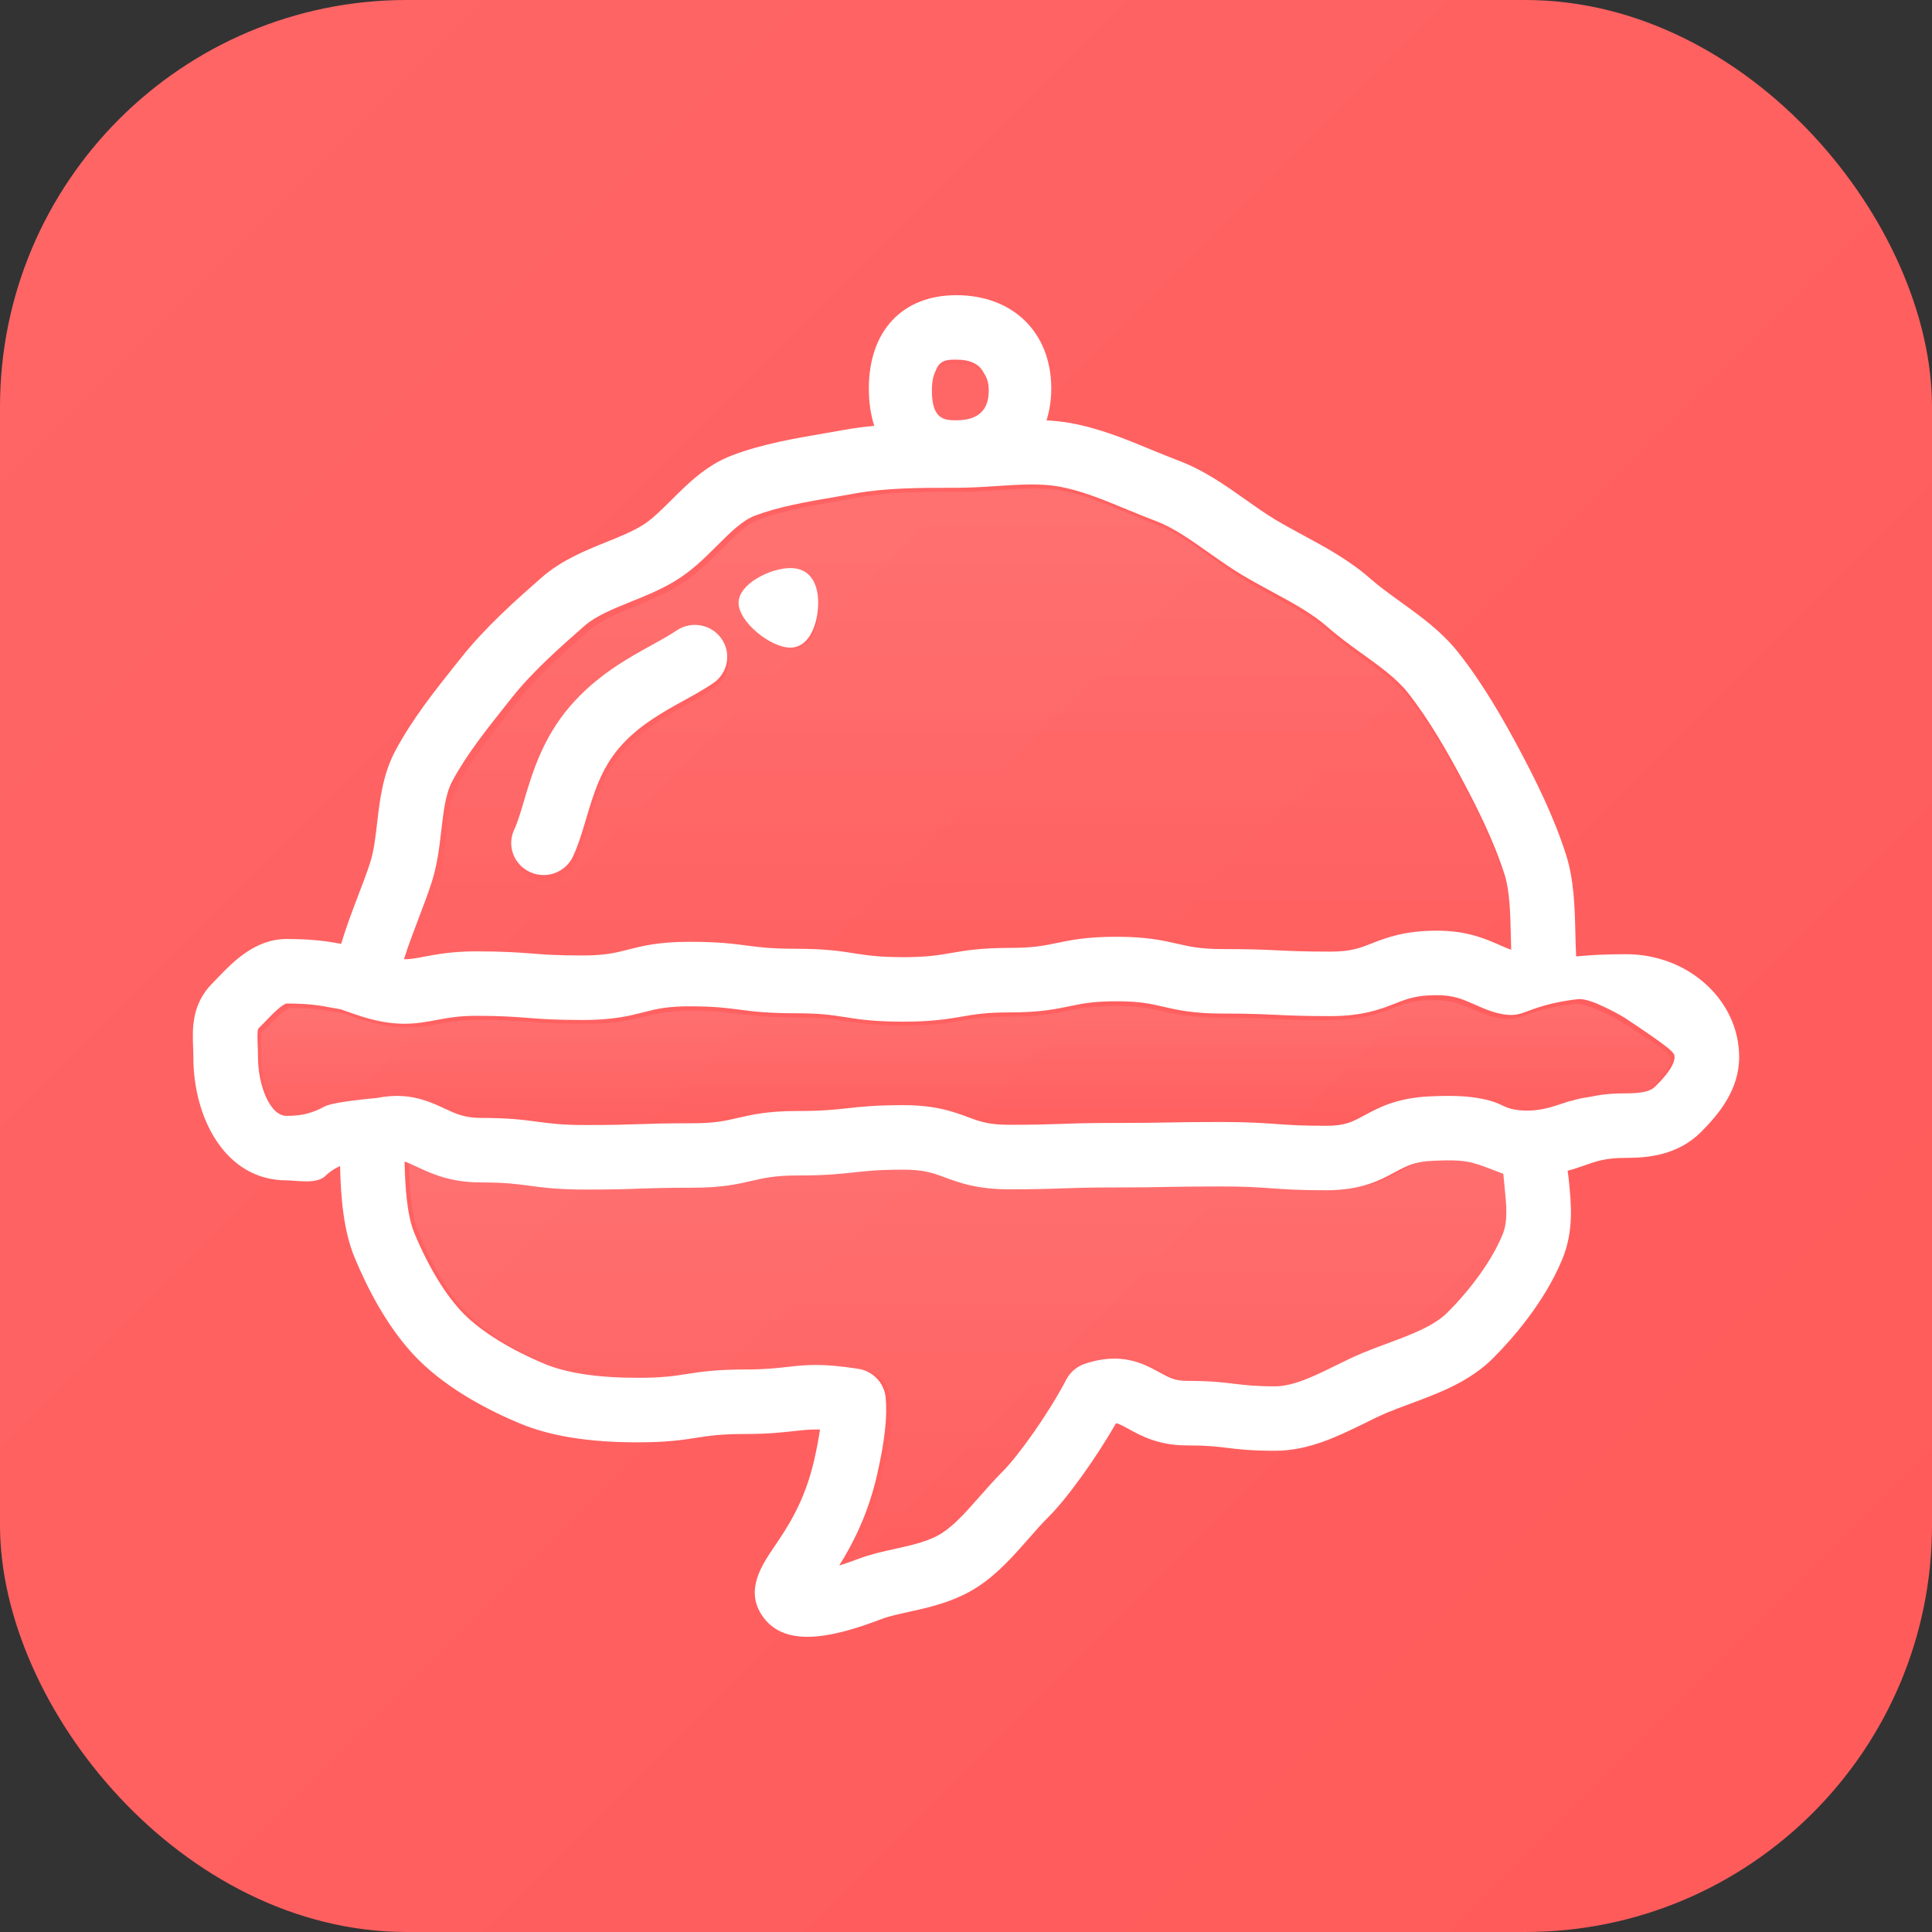 <svg width="38" height="38" viewBox="0 0 38 38" fill="none" xmlns="http://www.w3.org/2000/svg">
<rect x="0" y="0" width="38" height="38" fill="#333333" stroke="none"/>
<rect width="38" height="38" rx="8" fill="url(#paint0_linear_535_20934)"/>
<path d="M34.207 20.791C34.207 21.434 33.807 21.915 33.458 22.264C33.006 22.715 32.432 22.774 31.983 22.774C31.586 22.774 31.408 22.836 31.182 22.916C31.08 22.952 30.966 22.992 30.833 23.027C30.842 23.088 30.851 23.149 30.857 23.213C30.904 23.683 30.958 24.215 30.725 24.775C30.364 25.643 29.717 26.364 29.363 26.717C28.901 27.18 28.278 27.41 27.729 27.613C27.576 27.67 27.431 27.723 27.295 27.78C27.149 27.84 26.992 27.918 26.826 28C26.316 28.25 25.738 28.535 25.079 28.535C24.606 28.535 24.353 28.504 24.131 28.477C23.927 28.452 23.734 28.429 23.338 28.429C22.786 28.429 22.442 28.24 22.191 28.102C22.075 28.039 22.011 28.004 21.951 27.993C21.563 28.671 20.996 29.464 20.626 29.833C20.492 29.966 20.362 30.113 20.226 30.27C19.926 30.61 19.617 30.961 19.221 31.217C18.774 31.506 18.273 31.616 17.87 31.705C17.673 31.748 17.485 31.789 17.347 31.842C16.85 32.03 16.328 32.194 15.883 32.194C15.515 32.194 15.2 32.083 14.993 31.781C14.649 31.278 14.983 30.786 15.227 30.425C15.48 30.053 15.827 29.542 16.015 28.714C16.067 28.486 16.104 28.288 16.128 28.117C15.944 28.112 15.804 28.127 15.624 28.147C15.396 28.172 15.113 28.205 14.661 28.205C14.18 28.205 13.957 28.239 13.699 28.279C13.428 28.321 13.121 28.369 12.542 28.369C11.588 28.369 10.833 28.249 10.234 28.001C9.653 27.76 8.834 27.346 8.23 26.744C7.636 26.151 7.221 25.328 6.978 24.742C6.756 24.21 6.702 23.549 6.689 22.934C6.679 22.939 6.67 22.943 6.66 22.948C6.526 23.013 6.442 23.086 6.415 23.115C6.244 23.304 5.83 23.216 5.637 23.216C4.434 23.216 3.803 21.997 3.803 20.791C3.803 20.722 3.801 20.655 3.798 20.591C3.785 20.236 3.767 19.75 4.18 19.337C4.215 19.302 4.251 19.264 4.289 19.225C4.578 18.924 5.016 18.469 5.637 18.469C6.163 18.469 6.459 18.517 6.71 18.564C6.807 18.239 6.93 17.916 7.044 17.617C7.134 17.381 7.219 17.159 7.282 16.962C7.354 16.737 7.385 16.468 7.418 16.184C7.47 15.736 7.529 15.229 7.775 14.768C8.103 14.152 8.535 13.608 8.954 13.082L9.07 12.937C9.554 12.326 10.161 11.792 10.649 11.363C11.04 11.019 11.509 10.83 11.922 10.663C12.177 10.561 12.417 10.463 12.62 10.342C12.812 10.227 13.003 10.036 13.207 9.833C13.531 9.51 13.898 9.145 14.401 8.956C14.99 8.733 15.614 8.626 16.217 8.523C16.342 8.501 16.465 8.48 16.588 8.458C16.79 8.421 16.992 8.396 17.195 8.376C17.126 8.157 17.089 7.912 17.089 7.641C17.089 6.509 17.748 5.806 18.81 5.806C19.927 5.806 20.677 6.543 20.677 7.641C20.677 7.866 20.644 8.075 20.584 8.268C20.741 8.277 20.899 8.293 21.057 8.321C21.629 8.425 22.152 8.641 22.657 8.85C22.839 8.925 23.011 8.996 23.181 9.06C23.686 9.251 24.101 9.545 24.502 9.83C24.701 9.97 24.888 10.103 25.077 10.216C25.252 10.322 25.433 10.42 25.626 10.524C26.075 10.767 26.54 11.018 26.955 11.383C27.128 11.535 27.328 11.68 27.541 11.833C27.942 12.122 28.355 12.42 28.683 12.834C29.178 13.458 29.586 14.184 29.887 14.747C30.185 15.307 30.559 16.047 30.803 16.814C30.96 17.309 30.974 17.848 30.986 18.369C30.99 18.523 30.993 18.671 31.001 18.812C31.24 18.789 31.508 18.768 31.983 18.768C33.21 18.768 34.207 19.675 34.207 20.791ZM32.937 20.791C32.937 20.704 32.891 20.642 31.983 20.036C31.983 20.036 31.781 19.901 31.396 19.734C31.396 19.734 31.202 19.65 31.058 19.65C30.942 19.662 30.764 19.685 30.549 19.734C30.021 19.856 29.95 19.98 29.663 19.961C29.415 19.945 29.166 19.829 28.987 19.75C28.764 19.652 28.587 19.574 28.265 19.574C27.86 19.574 27.687 19.641 27.447 19.735C27.163 19.847 26.81 19.986 26.165 19.986C25.624 19.986 25.349 19.972 25.084 19.96C24.822 19.948 24.573 19.936 24.064 19.936C23.466 19.936 23.149 19.863 22.871 19.799C22.627 19.742 22.416 19.694 21.963 19.694C21.509 19.694 21.29 19.739 21.043 19.79C20.767 19.848 20.453 19.913 19.863 19.913C19.392 19.913 19.174 19.951 18.921 19.995C18.649 20.041 18.341 20.095 17.762 20.095C17.182 20.095 16.881 20.047 16.612 20.004C16.356 19.965 16.136 19.93 15.661 19.93C15.094 19.93 14.806 19.893 14.528 19.856C14.279 19.824 14.043 19.793 13.56 19.793C13.114 19.793 12.907 19.846 12.666 19.908C12.384 19.98 12.064 20.062 11.458 20.062C10.909 20.062 10.63 20.04 10.359 20.019C10.102 19.999 9.858 19.98 9.357 19.98C9.019 19.98 8.796 20.023 8.58 20.063C8.387 20.099 8.191 20.136 7.956 20.136C7.694 20.136 7.383 20.09 6.973 19.947L6.703 19.852C6.644 19.842 6.588 19.832 6.534 19.822C6.293 19.777 6.085 19.738 5.637 19.738C5.544 19.751 5.315 19.989 5.206 20.104C5.162 20.149 5.12 20.193 5.079 20.233C5.058 20.278 5.064 20.439 5.068 20.545C5.071 20.624 5.074 20.706 5.074 20.791C5.074 21.338 5.305 21.948 5.637 21.948C5.81 21.948 5.934 21.931 6.041 21.903C6.18 21.866 6.286 21.815 6.341 21.786C6.36 21.777 6.373 21.769 6.377 21.767C6.464 21.718 6.732 21.659 7.422 21.595C7.529 21.575 7.758 21.533 8.036 21.57C8.328 21.609 8.568 21.721 8.74 21.801C8.962 21.905 9.139 21.988 9.454 21.988C10.016 21.988 10.302 22.027 10.579 22.064C10.823 22.097 11.056 22.128 11.533 22.128C12.042 22.128 12.288 22.12 12.55 22.111C12.811 22.102 13.081 22.093 13.611 22.093C14.059 22.093 14.266 22.045 14.508 21.989C14.785 21.925 15.098 21.852 15.69 21.852C16.175 21.852 16.41 21.826 16.66 21.799C16.932 21.768 17.214 21.737 17.77 21.737C18.405 21.737 18.752 21.866 19.032 21.97C19.271 22.059 19.444 22.123 19.849 22.123C20.358 22.123 20.605 22.115 20.866 22.106C21.127 22.096 21.398 22.087 21.929 22.087C22.46 22.087 22.704 22.082 22.956 22.078C23.216 22.073 23.482 22.068 24.008 22.068C24.533 22.068 24.827 22.088 25.094 22.107C25.349 22.125 25.59 22.143 26.087 22.143C26.458 22.143 26.601 22.065 26.837 21.937C27.121 21.784 27.474 21.593 28.128 21.564C28.588 21.543 28.884 21.559 29.143 21.611C29.573 21.697 29.534 21.788 29.833 21.83C30.337 21.901 30.71 21.688 30.915 21.65C31.025 21.617 31.124 21.596 31.21 21.584C31.372 21.561 31.523 21.505 31.983 21.505C32.347 21.505 32.477 21.449 32.56 21.367C32.654 21.274 32.937 20.991 32.937 20.791ZM29.723 18.68C29.72 18.586 29.717 18.492 29.716 18.399C29.706 17.967 29.695 17.52 29.592 17.198C29.379 16.529 29.038 15.855 28.764 15.343C28.49 14.828 28.119 14.166 27.687 13.62C27.468 13.345 27.142 13.11 26.797 12.862C26.569 12.698 26.334 12.528 26.115 12.335C25.808 12.065 25.425 11.859 25.02 11.639C24.824 11.533 24.621 11.423 24.421 11.303C24.191 11.165 23.975 11.011 23.766 10.864C23.416 10.615 23.083 10.38 22.732 10.247C22.543 10.176 22.353 10.097 22.17 10.022C21.706 9.83 21.268 9.649 20.831 9.57C20.464 9.504 20.045 9.531 19.6 9.56C19.344 9.577 19.079 9.594 18.81 9.594H18.765C18.075 9.594 17.424 9.596 16.815 9.706C16.689 9.729 16.561 9.751 16.433 9.773C15.863 9.871 15.325 9.963 14.849 10.142C14.602 10.235 14.36 10.476 14.104 10.732C13.856 10.979 13.6 11.234 13.276 11.428C12.987 11.602 12.688 11.723 12.398 11.839C12.049 11.981 11.718 12.114 11.489 12.316C11.016 12.732 10.479 13.203 10.066 13.724L9.949 13.871C9.566 14.353 9.17 14.851 8.896 15.364C8.763 15.613 8.723 15.961 8.68 16.331C8.642 16.661 8.602 17.004 8.493 17.346C8.419 17.577 8.328 17.817 8.231 18.069C8.13 18.337 8.025 18.609 7.945 18.868H7.948C8.073 18.868 8.191 18.846 8.346 18.816C8.593 18.77 8.901 18.712 9.357 18.712C9.907 18.712 10.187 18.734 10.456 18.754C10.714 18.775 10.957 18.793 11.458 18.793C11.904 18.793 12.111 18.74 12.352 18.678C12.634 18.606 12.954 18.524 13.56 18.524C14.126 18.524 14.414 18.562 14.692 18.598C14.941 18.631 15.176 18.661 15.661 18.661C16.235 18.661 16.541 18.709 16.809 18.752C17.065 18.791 17.286 18.826 17.762 18.826C18.238 18.826 18.45 18.788 18.703 18.745C18.975 18.698 19.282 18.644 19.863 18.644C20.322 18.644 20.535 18.6 20.783 18.548C21.059 18.491 21.372 18.425 21.963 18.425C22.553 18.425 22.877 18.498 23.156 18.562C23.4 18.619 23.611 18.667 24.064 18.667C24.604 18.667 24.878 18.68 25.144 18.693C25.406 18.705 25.654 18.717 26.165 18.717C26.569 18.717 26.742 18.649 26.982 18.555C27.267 18.444 27.62 18.305 28.265 18.305C28.856 18.305 29.229 18.469 29.501 18.59C29.59 18.629 29.66 18.66 29.723 18.68ZM29.551 24.289C29.662 24.024 29.631 23.722 29.593 23.34C29.584 23.259 29.576 23.175 29.568 23.087C29.499 23.06 29.436 23.037 29.379 23.015C28.941 22.847 28.824 22.802 28.185 22.831C27.822 22.847 27.663 22.934 27.442 23.053C27.147 23.213 26.779 23.411 26.087 23.411C25.545 23.411 25.269 23.391 25.002 23.372C24.746 23.354 24.505 23.336 24.008 23.336C23.51 23.336 23.233 23.341 22.98 23.345C22.722 23.351 22.454 23.356 21.929 23.356C21.404 23.356 21.173 23.364 20.911 23.373C20.65 23.383 20.38 23.392 19.849 23.392C19.215 23.392 18.867 23.262 18.588 23.159C18.348 23.07 18.175 23.006 17.77 23.006C17.286 23.006 17.05 23.032 16.8 23.059C16.527 23.089 16.246 23.12 15.69 23.12C15.243 23.12 15.036 23.169 14.795 23.224C14.518 23.289 14.204 23.361 13.611 23.361C13.103 23.361 12.856 23.37 12.594 23.378C12.333 23.388 12.064 23.397 11.533 23.397C10.97 23.397 10.685 23.358 10.408 23.321C10.162 23.288 9.931 23.257 9.454 23.257C8.855 23.257 8.476 23.079 8.199 22.949C8.101 22.903 8.027 22.869 7.958 22.847C7.968 23.355 8.005 23.904 8.151 24.256C8.433 24.934 8.78 25.499 9.128 25.848C9.484 26.202 10.049 26.55 10.721 26.829C11.156 27.009 11.769 27.1 12.542 27.1C13.023 27.1 13.245 27.066 13.504 27.026C13.775 26.983 14.082 26.936 14.661 26.936C15.041 26.936 15.266 26.911 15.483 26.886C15.665 26.866 15.834 26.847 16.048 26.847C16.261 26.847 16.524 26.867 16.887 26.924C17.175 26.97 17.396 27.206 17.421 27.496C17.454 27.877 17.402 28.34 17.254 28.994C17.072 29.798 16.764 30.381 16.506 30.792C16.618 30.757 16.747 30.713 16.896 30.656C17.121 30.571 17.363 30.517 17.597 30.466C17.931 30.392 18.276 30.317 18.53 30.152C18.778 29.991 19.018 29.72 19.271 29.432C19.415 29.268 19.565 29.099 19.727 28.936C20.029 28.635 20.626 27.8 20.973 27.134C21.049 26.99 21.177 26.88 21.331 26.827C22.052 26.579 22.504 26.827 22.802 26.99C22.988 27.093 23.112 27.16 23.338 27.16C23.812 27.16 24.064 27.191 24.285 27.218C24.49 27.243 24.683 27.267 25.079 27.267C25.442 27.267 25.86 27.061 26.264 26.862C26.441 26.775 26.624 26.684 26.808 26.608C26.967 26.543 27.129 26.482 27.287 26.424C27.735 26.258 28.198 26.086 28.465 25.82C28.953 25.333 29.349 24.775 29.551 24.289ZM19.406 7.641C19.406 7.398 19.344 7.074 18.81 7.074C18.578 7.074 18.36 7.074 18.36 7.641C18.36 8.246 18.61 8.246 18.81 8.246C19.206 8.246 19.406 8.043 19.406 7.641Z" fill="white"/>
<path d="M31.917 20.114C32.82 20.694 32.865 20.753 32.865 20.837C32.865 21.028 32.584 21.299 32.491 21.387C32.409 21.467 32.279 21.52 31.917 21.52C31.46 21.52 31.309 21.574 31.148 21.596C31.062 21.607 30.963 21.627 30.855 21.659C30.651 21.695 30.28 21.899 29.777 21.831C29.48 21.791 29.519 21.704 29.091 21.622C28.833 21.572 28.539 21.557 28.082 21.576C27.431 21.605 27.079 21.788 26.797 21.934C26.562 22.056 26.419 22.131 26.051 22.131C25.556 22.131 25.316 22.114 25.062 22.096C24.797 22.078 24.522 22.059 23.982 22.059C23.442 22.059 23.194 22.064 22.936 22.069C22.685 22.073 22.425 22.077 21.914 22.077C21.402 22.077 21.116 22.086 20.857 22.095C20.596 22.104 20.351 22.112 19.845 22.112C19.442 22.112 19.27 22.051 19.031 21.966C18.753 21.866 18.408 21.742 17.776 21.742C17.223 21.742 16.943 21.772 16.671 21.801C16.424 21.827 16.189 21.852 15.707 21.852C15.118 21.852 14.806 21.922 14.53 21.983C14.29 22.037 14.084 22.083 13.639 22.083C13.111 22.083 12.842 22.092 12.583 22.1C12.322 22.109 12.077 22.117 11.57 22.117C11.096 22.117 10.865 22.087 10.621 22.056C10.346 22.02 10.062 21.983 9.502 21.983C9.189 21.983 9.013 21.903 8.792 21.804C8.621 21.727 8.382 21.62 8.091 21.583C7.815 21.547 7.587 21.587 7.481 21.606C6.794 21.668 6.528 21.724 6.441 21.771C6.438 21.773 6.424 21.78 6.406 21.789C6.351 21.817 6.245 21.865 6.107 21.901C6 21.928 5.877 21.944 5.705 21.944C5.375 21.944 5.145 21.36 5.145 20.837C5.145 20.755 5.141 20.677 5.139 20.601C5.135 20.499 5.129 20.345 5.15 20.302C5.19 20.264 5.232 20.221 5.276 20.179C5.385 20.069 5.613 19.841 5.705 19.828C6.151 19.828 6.358 19.865 6.597 19.908C6.651 19.918 6.707 19.928 6.766 19.937L7.034 20.028C7.442 20.166 7.752 20.209 8.012 20.209C8.246 20.209 8.441 20.174 8.633 20.14C8.848 20.101 9.07 20.06 9.406 20.06C9.904 20.06 10.147 20.078 10.403 20.098C10.672 20.117 10.95 20.138 11.496 20.138C12.099 20.138 12.418 20.06 12.698 19.991C12.938 19.932 13.144 19.881 13.587 19.881C14.069 19.881 14.303 19.911 14.551 19.941C14.827 19.976 15.114 20.012 15.678 20.012C16.15 20.012 16.37 20.045 16.624 20.083C16.892 20.123 17.196 20.17 17.768 20.17C18.34 20.17 18.651 20.119 18.921 20.074C19.173 20.032 19.389 19.996 19.858 19.996C20.445 19.996 20.757 19.933 21.032 19.878C21.278 19.829 21.491 19.786 21.947 19.786C22.404 19.786 22.608 19.832 22.851 19.886C23.128 19.948 23.444 20.017 24.038 20.017C24.545 20.017 24.792 20.029 25.052 20.041C25.317 20.052 25.59 20.065 26.128 20.065C26.77 20.065 27.122 19.932 27.404 19.826C27.642 19.736 27.815 19.671 28.217 19.671C28.538 19.671 28.714 19.745 28.936 19.839C29.114 19.915 29.362 20.026 29.609 20.042C29.895 20.06 29.964 19.941 30.49 19.825C30.704 19.777 30.881 19.755 30.996 19.744C31.139 19.744 31.333 19.825 31.333 19.825C31.716 19.984 31.917 20.114 31.917 20.114Z" fill="url(#paint1_linear_535_20934)" fill-opacity="0.1"/>
<path d="M29.727 18.529C29.729 18.622 29.731 18.717 29.735 18.811C29.671 18.791 29.602 18.76 29.514 18.721C29.242 18.599 28.87 18.434 28.282 18.434C27.639 18.434 27.288 18.574 27.004 18.685C26.765 18.78 26.593 18.849 26.19 18.849C25.682 18.849 25.434 18.837 25.173 18.824C24.909 18.811 24.635 18.798 24.097 18.798C23.646 18.798 23.436 18.75 23.193 18.693C22.915 18.628 22.6 18.555 22.004 18.555C21.409 18.555 21.104 18.621 20.829 18.678C20.583 18.73 20.37 18.775 19.913 18.775C19.335 18.775 19.028 18.829 18.758 18.877C18.506 18.92 18.288 18.958 17.82 18.958C17.352 18.958 17.126 18.923 16.872 18.883C16.604 18.84 16.299 18.792 15.727 18.792C15.245 18.792 15.01 18.762 14.762 18.729C14.485 18.693 14.198 18.655 13.635 18.655C13.031 18.655 12.713 18.737 12.431 18.809C12.192 18.872 11.985 18.925 11.541 18.925C11.043 18.925 10.8 18.906 10.543 18.886C10.275 18.866 9.996 18.843 9.449 18.843C8.994 18.843 8.688 18.902 8.441 18.948C8.287 18.978 8.169 19 8.045 19H8.042C8.122 18.74 8.226 18.466 8.327 18.197C8.423 17.943 8.515 17.702 8.588 17.469C8.697 17.125 8.736 16.781 8.774 16.448C8.817 16.077 8.857 15.726 8.99 15.476C9.262 14.96 9.656 14.459 10.038 13.975L10.155 13.827C10.566 13.302 11.101 12.829 11.572 12.41C11.8 12.208 12.129 12.073 12.478 11.931C12.767 11.814 13.064 11.692 13.352 11.518C13.674 11.322 13.93 11.065 14.177 10.817C14.432 10.56 14.673 10.318 14.919 10.224C15.393 10.044 15.929 9.951 16.497 9.852C16.624 9.83 16.752 9.808 16.878 9.785C17.483 9.675 18.132 9.673 18.82 9.673H18.865C19.132 9.673 19.396 9.656 19.651 9.639C20.094 9.609 20.512 9.582 20.877 9.648C21.312 9.728 21.749 9.91 22.211 10.103C22.393 10.179 22.582 10.258 22.771 10.33C23.121 10.463 23.452 10.7 23.801 10.95C24.009 11.098 24.224 11.252 24.453 11.392C24.652 11.513 24.855 11.623 25.05 11.73C25.453 11.951 25.834 12.158 26.141 12.43C26.358 12.623 26.593 12.794 26.82 12.96C27.163 13.21 27.488 13.446 27.706 13.722C28.136 14.271 28.506 14.937 28.779 15.455C29.052 15.97 29.391 16.648 29.604 17.321C29.706 17.645 29.717 18.094 29.727 18.529ZM16.105 11.919C16.105 11.567 15.966 11.278 15.616 11.278C15.266 11.278 14.704 11.567 14.704 11.919C14.704 12.271 15.267 12.746 15.616 12.746C15.965 12.746 16.105 12.271 16.105 11.919ZM14.054 13.528C14.342 13.328 14.414 12.931 14.214 12.641C14.015 12.351 13.621 12.279 13.334 12.48C13.21 12.566 13.044 12.659 12.869 12.759C12.38 13.034 11.772 13.377 11.256 13.987C10.719 14.622 10.515 15.322 10.351 15.884C10.288 16.103 10.227 16.311 10.162 16.453C10.015 16.773 10.153 17.153 10.47 17.301C10.556 17.341 10.647 17.36 10.736 17.36C10.975 17.36 11.204 17.222 11.311 16.989C11.415 16.761 11.489 16.509 11.567 16.243C11.709 15.751 11.858 15.242 12.22 14.815C12.588 14.378 13.065 14.109 13.486 13.872C13.689 13.758 13.88 13.65 14.054 13.528Z" fill="url(#paint2_linear_535_20934)" fill-opacity="0.1"/>
<path d="M29.7 23.323C29.738 23.709 29.768 24.015 29.658 24.283C29.455 24.773 29.059 25.337 28.57 25.829C28.304 26.098 27.84 26.272 27.391 26.439C27.233 26.498 27.071 26.56 26.912 26.625C26.727 26.702 26.544 26.794 26.367 26.882C25.962 27.083 25.544 27.291 25.181 27.291C24.784 27.291 24.591 27.267 24.387 27.241C24.164 27.214 23.913 27.183 23.438 27.183C23.212 27.183 23.088 27.115 22.902 27.012C22.603 26.847 22.151 26.596 21.428 26.847C21.274 26.901 21.146 27.012 21.071 27.157C20.723 27.83 20.125 28.673 19.823 28.977C19.661 29.141 19.511 29.312 19.367 29.478C19.113 29.769 18.873 30.044 18.625 30.206C18.37 30.372 18.025 30.448 17.691 30.523C17.457 30.575 17.215 30.629 16.989 30.715C16.84 30.772 16.711 30.817 16.599 30.853C16.857 30.437 17.165 29.848 17.348 29.036C17.496 28.375 17.548 27.908 17.515 27.522C17.489 27.229 17.269 26.991 16.98 26.945C16.617 26.887 16.356 26.867 16.14 26.867C15.924 26.867 15.757 26.886 15.574 26.907C15.357 26.931 15.133 26.957 14.752 26.957C14.172 26.957 13.865 27.005 13.593 27.047C13.335 27.088 13.112 27.123 12.63 27.123C11.857 27.123 11.243 27.03 10.807 26.848C10.135 26.567 9.569 26.215 9.213 25.857C8.865 25.505 8.517 24.935 8.235 24.25C8.089 23.894 8.051 23.339 8.042 22.826C8.111 22.848 8.184 22.883 8.283 22.929C8.56 23.06 8.939 23.24 9.539 23.24C10.016 23.24 10.248 23.271 10.494 23.305C10.771 23.342 11.057 23.381 11.62 23.381C12.152 23.381 12.421 23.372 12.682 23.363C12.945 23.354 13.192 23.346 13.701 23.346C14.294 23.346 14.608 23.272 14.886 23.207C15.127 23.151 15.334 23.102 15.782 23.102C16.338 23.102 16.62 23.07 16.893 23.04C17.143 23.012 17.379 22.986 17.864 22.986C18.27 22.986 18.442 23.051 18.683 23.141C18.962 23.246 19.31 23.376 19.945 23.376C20.477 23.376 20.747 23.367 21.009 23.358C21.271 23.348 21.518 23.34 22.027 23.34C22.537 23.34 22.821 23.334 23.08 23.329C23.332 23.325 23.595 23.32 24.108 23.32C24.622 23.32 24.848 23.338 25.104 23.356C25.371 23.375 25.648 23.396 26.19 23.396C26.883 23.396 27.251 23.195 27.546 23.034C27.768 22.913 27.927 22.826 28.29 22.81C28.93 22.781 29.047 22.826 29.485 22.995C29.543 23.017 29.605 23.041 29.675 23.068C29.683 23.157 29.691 23.242 29.7 23.323Z" fill="url(#paint3_linear_535_20934)" fill-opacity="0.1"/>
<path d="M18.811 7.147C19.381 7.147 19.447 7.456 19.447 7.689C19.447 8.072 19.234 8.266 18.811 8.266C18.596 8.266 18.329 8.266 18.329 7.689C18.329 7.147 18.563 7.147 18.811 7.147Z" fill="#FF6666"/>
<path d="M15.546 11.173C15.937 11.173 16.093 11.481 16.093 11.857C16.093 12.232 15.937 12.738 15.546 12.738C15.155 12.738 14.527 12.232 14.527 11.857C14.527 11.481 15.156 11.173 15.546 11.173Z" fill="white"/>
<path d="M14.19 12.562C14.391 12.847 14.319 13.238 14.029 13.436C13.854 13.556 13.662 13.662 13.458 13.774C13.034 14.008 12.554 14.273 12.184 14.703C11.82 15.124 11.67 15.626 11.527 16.111C11.449 16.372 11.375 16.62 11.27 16.846C11.162 17.075 10.932 17.211 10.692 17.211C10.602 17.211 10.511 17.192 10.424 17.152C10.105 17.006 9.966 16.633 10.114 16.318C10.18 16.177 10.241 15.972 10.305 15.757C10.469 15.203 10.674 14.514 11.215 13.888C11.733 13.287 12.345 12.949 12.837 12.678C13.013 12.58 13.18 12.488 13.304 12.403C13.594 12.205 13.99 12.276 14.19 12.562Z" fill="white"/>
<defs>
<linearGradient id="paint0_linear_535_20934" x1="0" y1="0" x2="38" y2="38" gradientUnits="userSpaceOnUse">
<stop stop-color="#FF6666"/>
<stop offset="1" stop-color="#FF5A5A"/>
</linearGradient>
<linearGradient id="paint1_linear_535_20934" x1="19" y1="19.671" x2="19" y2="22.131" gradientUnits="userSpaceOnUse">
<stop stop-color="white"/>
<stop offset="1" stop-color="white" stop-opacity="0"/>
</linearGradient>
<linearGradient id="paint2_linear_535_20934" x1="18.888" y1="9.607" x2="18.888" y2="19" gradientUnits="userSpaceOnUse">
<stop stop-color="white"/>
<stop offset="1" stop-color="white" stop-opacity="0"/>
</linearGradient>
<linearGradient id="paint3_linear_535_20934" x1="18.888" y1="22.802" x2="18.888" y2="30.853" gradientUnits="userSpaceOnUse">
<stop stop-color="white"/>
<stop offset="1" stop-color="white" stop-opacity="0"/>
</linearGradient>
</defs>
</svg>
